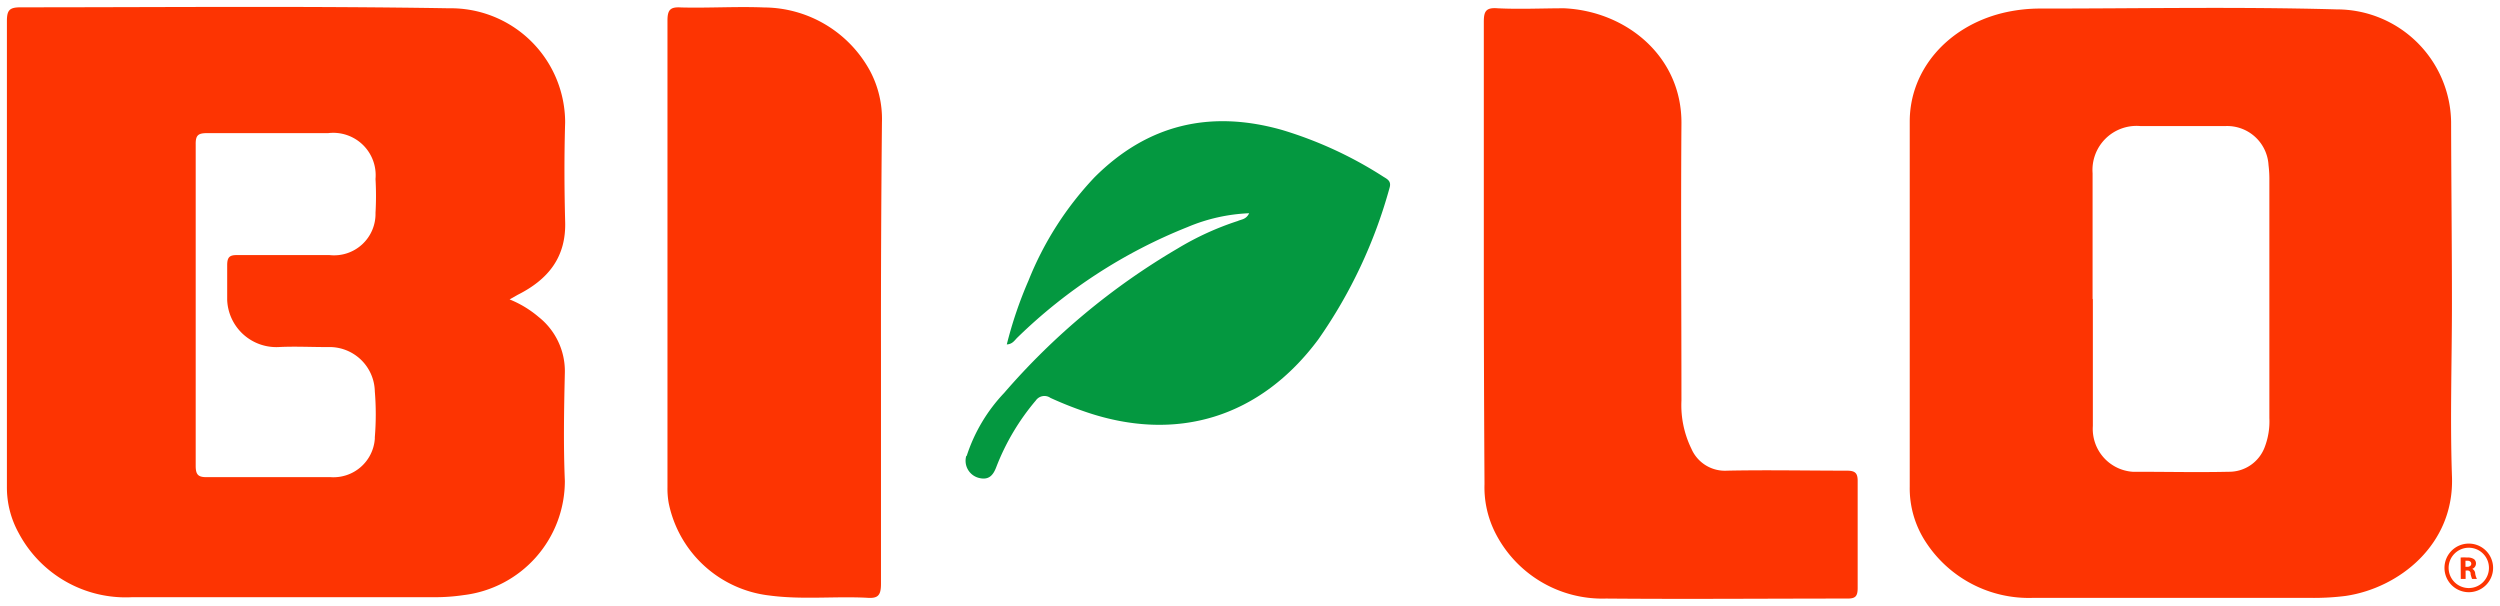 <svg id="Layer_1" data-name="Layer 1" xmlns="http://www.w3.org/2000/svg" viewBox="0 0 181.02 43.86"><defs><style>.cls-1{fill:#fd3402;}.cls-2{fill:#049840;}</style></defs><title>BI-LO</title><path class="cls-1" d="M36.9,21.68A7.66,7.66,0,0,1,39,22.95a5,5,0,0,1,1.9,4c-.06,2.63-.11,5.26,0,7.88a8.32,8.32,0,0,1-7.33,8.26,13.8,13.8,0,0,1-2.27.15H9.6a8.77,8.77,0,0,1-8.25-4.65A6.8,6.8,0,0,1,.5,35.25V1.53c0-.8.19-1,1-1,10.33,0,20.67-.1,31,.07a8.28,8.28,0,0,1,8.42,8.14q0,.08,0,.16c-.07,2.36-.06,4.73,0,7.09.1,2.64-1.24,4.26-3.46,5.37Zm-22.73.4V33.73c0,.67.2.83.84.82h8.93a3,3,0,0,0,3.2-2.78s0-.07,0-.11a20.24,20.24,0,0,0,0-3.32,3.28,3.28,0,0,0-3.35-3.21h-.2c-1.14,0-2.28-.06-3.42,0a3.56,3.56,0,0,1-3.72-3.4s0-.06,0-.09V19.2c0-.6.19-.74.75-.73h6.66a3,3,0,0,0,3.33-3.06,21.39,21.39,0,0,0,0-2.45,3.07,3.07,0,0,0-3.43-3.32H15c-.64,0-.84.14-.83.81,0,3.86,0,7.74,0,11.63Z"/><path class="cls-1" d="M177.54,22c0,4.15-.14,8.3,0,12.44.22,5-3.86,8.15-7.7,8.71a18.25,18.25,0,0,1-2.62.14h-20a8.9,8.9,0,0,1-7.75-4,7.09,7.09,0,0,1-1.19-4.06V8.8c0-3.74,2.73-6.86,6.69-7.85a11.57,11.57,0,0,1,2.85-.33c7.12,0,14.25-.14,21.37.06a8.28,8.28,0,0,1,8.29,8.15C177.49,13.2,177.54,17.61,177.54,22Zm-26-.36v9.2a3.11,3.11,0,0,0,2.88,3.32h.22c2.25,0,4.5.05,6.74,0A2.75,2.75,0,0,0,164,32.33a5.19,5.19,0,0,0,.32-2.06q0-8.58,0-17.17a8.4,8.4,0,0,0-.06-1.14,3,3,0,0,0-3.16-2.83H155a3.19,3.19,0,0,0-3.48,3.41c0,3,0,6.08,0,9.12Z"/><path class="cls-1" d="M107.44,18.42V1.6c0-.76.13-1.07,1-1,1.6.08,3.21,0,4.82,0,4.49.21,8.53,3.48,8.49,8.35-.05,6.69,0,13.37,0,20.06a7.17,7.17,0,0,0,.72,3.48,2.64,2.64,0,0,0,2.58,1.59c2.89-.06,5.78,0,8.67,0,.61,0,.8.17.79.78v7.71c0,.62-.17.78-.78.77-5.81,0-11.62.05-17.43,0a8.69,8.69,0,0,1-8.06-4.82,7.3,7.3,0,0,1-.75-3.47Q107.44,26.7,107.44,18.42Z"/><path class="cls-1" d="M63.79,25.47V42.28c0,.88-.25,1.07-1.07,1-2.33-.11-4.67.15-7-.16a8.43,8.43,0,0,1-7.3-6.69,6,6,0,0,1-.09-1.13V1.49c0-.8.22-1,1-.95,2,.05,4-.08,6,0A8.79,8.79,0,0,1,63,5.14a7.41,7.41,0,0,1,.86,3.71Q63.78,17.19,63.79,25.47Z"/><path class="cls-2" d="M90.45,15.44a12.76,12.76,0,0,0-4.46,1,37.56,37.56,0,0,0-12.32,8c-.2.19-.35.48-.77.5a29.48,29.48,0,0,1,1.57-4.62,23.61,23.61,0,0,1,4.78-7.48C83.09,9,87.64,7.94,92.83,9.41a28.88,28.88,0,0,1,7.36,3.4c.3.18.57.33.42.81a35.49,35.49,0,0,1-5.15,10.95c-4.19,5.64-10.24,7.53-16.89,5.24a26.76,26.76,0,0,1-2.51-1A.76.76,0,0,0,75,29v0a16.78,16.78,0,0,0-2.85,4.79c-.24.65-.57,1-1.29.81a1.28,1.28,0,0,1-.9-1.57L70,33a12,12,0,0,1,2.71-4.55A50.06,50.06,0,0,1,85.26,18a20.86,20.86,0,0,1,4.37-2C89.88,15.88,90.23,15.9,90.45,15.44Z"/><path class="cls-1" d="M178.76,42.88a1.76,1.76,0,1,1,1.76-1.76v0A1.76,1.76,0,0,1,178.76,42.88Zm0-3.22a1.46,1.46,0,1,0,1.46,1.48,1.46,1.46,0,0,0-1.46-1.48Z"/><path class="cls-1" d="M178.17,40.37a3.08,3.08,0,0,1,.47,0,.79.79,0,0,1,.5.12.39.39,0,0,1,.14.32.41.41,0,0,1-.27.38h0a.39.39,0,0,1,.21.29,1.15,1.15,0,0,0,.13.44H179a1.94,1.94,0,0,1-.11-.36.22.22,0,0,0-.25-.25h-.11v.61h-.35Zm.35.67h.14c.17,0,.28-.09.28-.22s-.1-.21-.26-.22h-.16Z"/></svg>